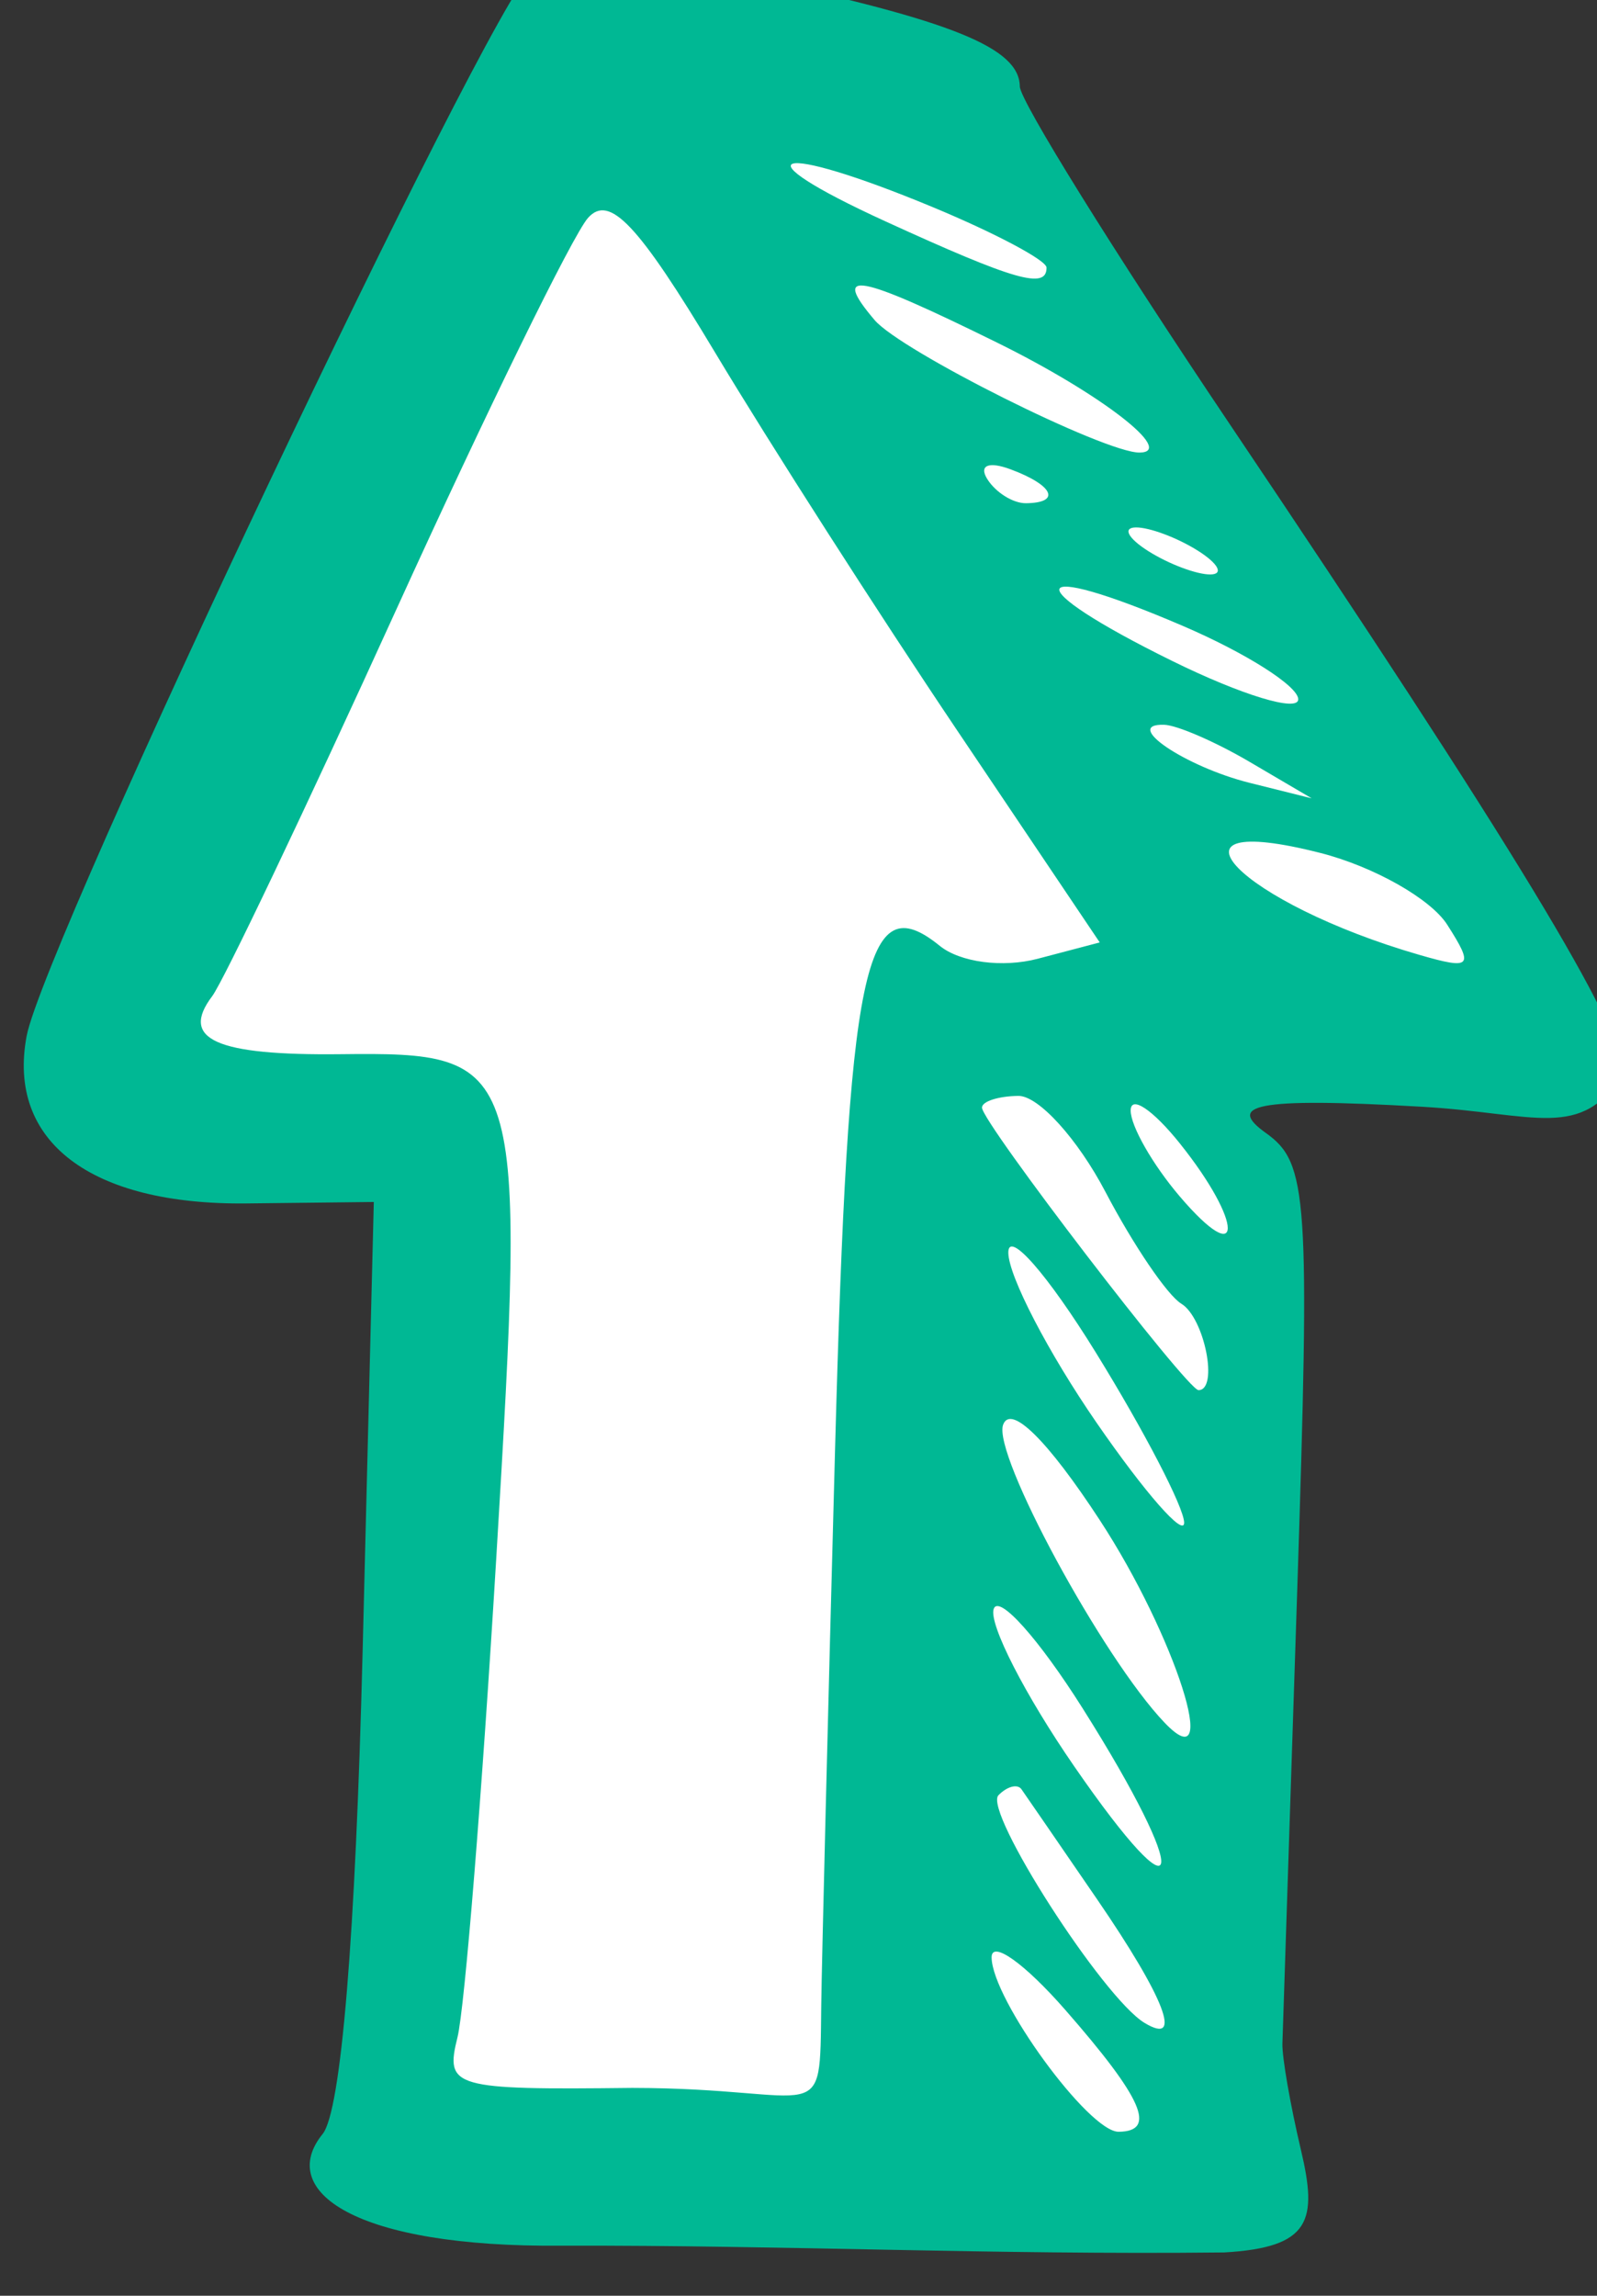 <?xml version="1.0" ?><svg height="112.218mm" viewBox="0 0 78.089 112.218" width="78.089mm" xmlns="http://www.w3.org/2000/svg">
    <rect x="0" y="0" width="78.089" height="112.218" fill="#333333" stroke="none"/>
    <path d="m 4215.493,-864.857 192.43,9.695 6.085,-61.353 c 0,0 61.265,22.055 73.107,30.048 11.842,7.993 120.639,59.577 120.639,59.577 l -13.651,76.673 -168.171,102.354 -2.138,-64.092 c 0,0 -29.769,11.323 -48.354,11.619 -18.585,0.296 -164.799,-12.433 -164.799,-12.433 z" fill="#FFFFFF" transform="translate(-101.283,-51.13) matrix(-0.003,-0.265,0.265,-0.003,362.375,1272.223)"/>
    <path d="m 4411.366,-672.854 c 2.183,-31.66 0.611,-35.938 -4.536,-28.898 -5.593,7.649 -11.723,7.995 -84.705,4.78 -43.272,-1.906 -80.725,-3.555 -83.23,-3.665 -2.505,-0.109 -11.355,1.328 -19.667,3.195 -12.992,2.918 -18.011,1.693 -18.746,-14.381 0.025,-43.231 2.264,-80.488 2.63,-122.134 0.079,-38.333 10.673,-52.601 21.102,-43.945 4.164,3.455 36.285,6.48 89.145,8.395 l 82.637,2.994 v -23.487 c 0,-28.765 11.94,-44.096 31.325,-40.219 17.096,3.419 188.708,87.199 195.582,95.482 4.537,5.467 4.164,13.459 -1.879,40.309 -8.348,37.085 -13.503,49.429 -20.643,49.429 -2.622,0 -30.726,17.034 -62.454,37.854 -78.597,51.578 -112.175,71.436 -120.788,71.436 -12.449,-7.93 -7.215,-16.238 -5.773,-37.144 z m 47.025,-18.296 c 8.438,-31.613 -9.097,-14.886 -19.036,18.158 -2.853,9.486 -2.3,9.991 5.56,5.083 4.8,-2.998 10.864,-13.456 13.476,-23.241 z m 23.969,-28.577 c 0.29,-7.819 -7.794,3.832 -10.901,15.71 l -2.978,11.384 6.859,-11.384 c 3.773,-6.262 6.933,-13.331 7.021,-15.71 z m 18.218,3.622 c 12.867,-29.087 8.039,-30.605 -6.443,-2.026 -6.472,12.772 -9.78,23.221 -7.35,23.221 2.429,0 8.636,-9.538 13.793,-21.195 z m -95.47,-1.573 c 6.261,-4.898 9.05,-8.951 6.197,-9.007 -2.853,-0.055 -10.025,3.929 -15.938,8.855 -13.989,11.655 -5.14,11.792 9.742,0.15 z m 113.704,-6.831 c 0,-2.505 -1.986,-1.48 -4.414,2.277 -2.428,3.757 -4.414,8.88 -4.414,11.385 0,2.504 1.986,1.48 4.414,-2.277 2.428,-3.757 4.414,-8.88 4.414,-11.384 z m -143.263,6.765 c 1.57,-2.54 10.913,-8.73 20.76,-13.754 9.848,-5.024 17.906,-12.167 17.906,-15.873 0,-3.706 -0.941,-6.738 -2.09,-6.738 -2.777,0 -52.555,37.282 -52.555,39.362 0,3.746 13.359,1.24 15.978,-2.998 z m -39.789,-15.466 c 14.865,-9.474 21.659,-16.197 17.844,-17.661 -5.382,-2.065 -43.199,17.879 -55.281,29.154 -11.309,10.554 15.995,2.172 37.437,-11.494 z m 30.96,-0.407 c 14.557,-8.766 22.922,-15.938 18.587,-15.938 -4.334,0 -18.531,7.172 -31.548,15.938 -13.017,8.766 -21.381,15.938 -18.587,15.938 2.794,0 16.99,-7.172 31.547,-15.938 z m -100.746,-0.971 c 10.153,-6.795 19.314,-12.943 20.358,-13.661 1.043,-0.719 0.568,-2.635 -1.056,-4.26 -2.87,-2.87 -37.588,18.866 -42.293,26.48 -4.406,7.128 4.515,3.807 22.992,-8.559 z m 35.118,-2.182 c 12.994,-7.995 21.337,-15.3 18.54,-16.232 -2.797,-0.932 -15.932,5.609 -29.189,14.537 -29.937,20.161 -21.536,21.498 10.648,1.695 z m 252.099,-12.956 c 13.065,-25.782 13.988,-30.499 4.414,-22.554 -5.755,4.776 -24.993,42.2 -24.993,48.618 0,6.787 10.977,-7.116 20.578,-26.064 z m -307.636,9.093 c 8.671,-7.412 13.086,-13.476 9.811,-13.476 -7.732,0 -32.407,17.572 -32.407,23.079 0,7.098 6.083,4.513 22.596,-9.602 z m 306.43,-61.162 c 23.819,-13.926 29.469,-19.148 25.046,-23.155 -3.141,-2.846 -35.424,-19.108 -71.74,-36.139 -36.316,-17.03 -68.267,-32.696 -71.002,-34.813 -7.886,-6.103 -10.966,0.524 -10.966,23.597 0,33.804 -1.389,34.217 -93.086,27.654 -43.349,-3.103 -83.171,-6.78 -88.494,-8.172 -9.241,-2.417 -9.677,-0.969 -9.677,32.153 -0.451,35.707 -8.546,34.484 14.8,35.031 8.14,0.191 54.276,1.859 102.524,3.708 89.459,3.428 104.062,6.636 92.67,20.362 -3.094,3.728 -4.218,11.567 -2.59,18.058 l 2.879,11.47 39.439,-25.886 c 21.692,-14.237 53.28,-33.978 70.196,-43.867 z m -22.188,54.279 c 1.555,-4.052 0.791,-5.88 -1.79,-4.285 -2.476,1.53 -4.501,4.71 -4.501,7.067 0,6.551 3.264,5.107 6.291,-2.782 z m 48.515,-13.802 c 12.54,-29.253 10.475,-36.354 -2.538,-8.73 -11.183,23.739 -12.934,29.599 -8.846,29.599 1.341,0 6.464,-9.391 11.384,-20.87 z" fill="#00B894" transform="translate(-101.283,-51.13) matrix(-0.003,-0.265,0.265,-0.003,362.375,1272.223)"/>
</svg>